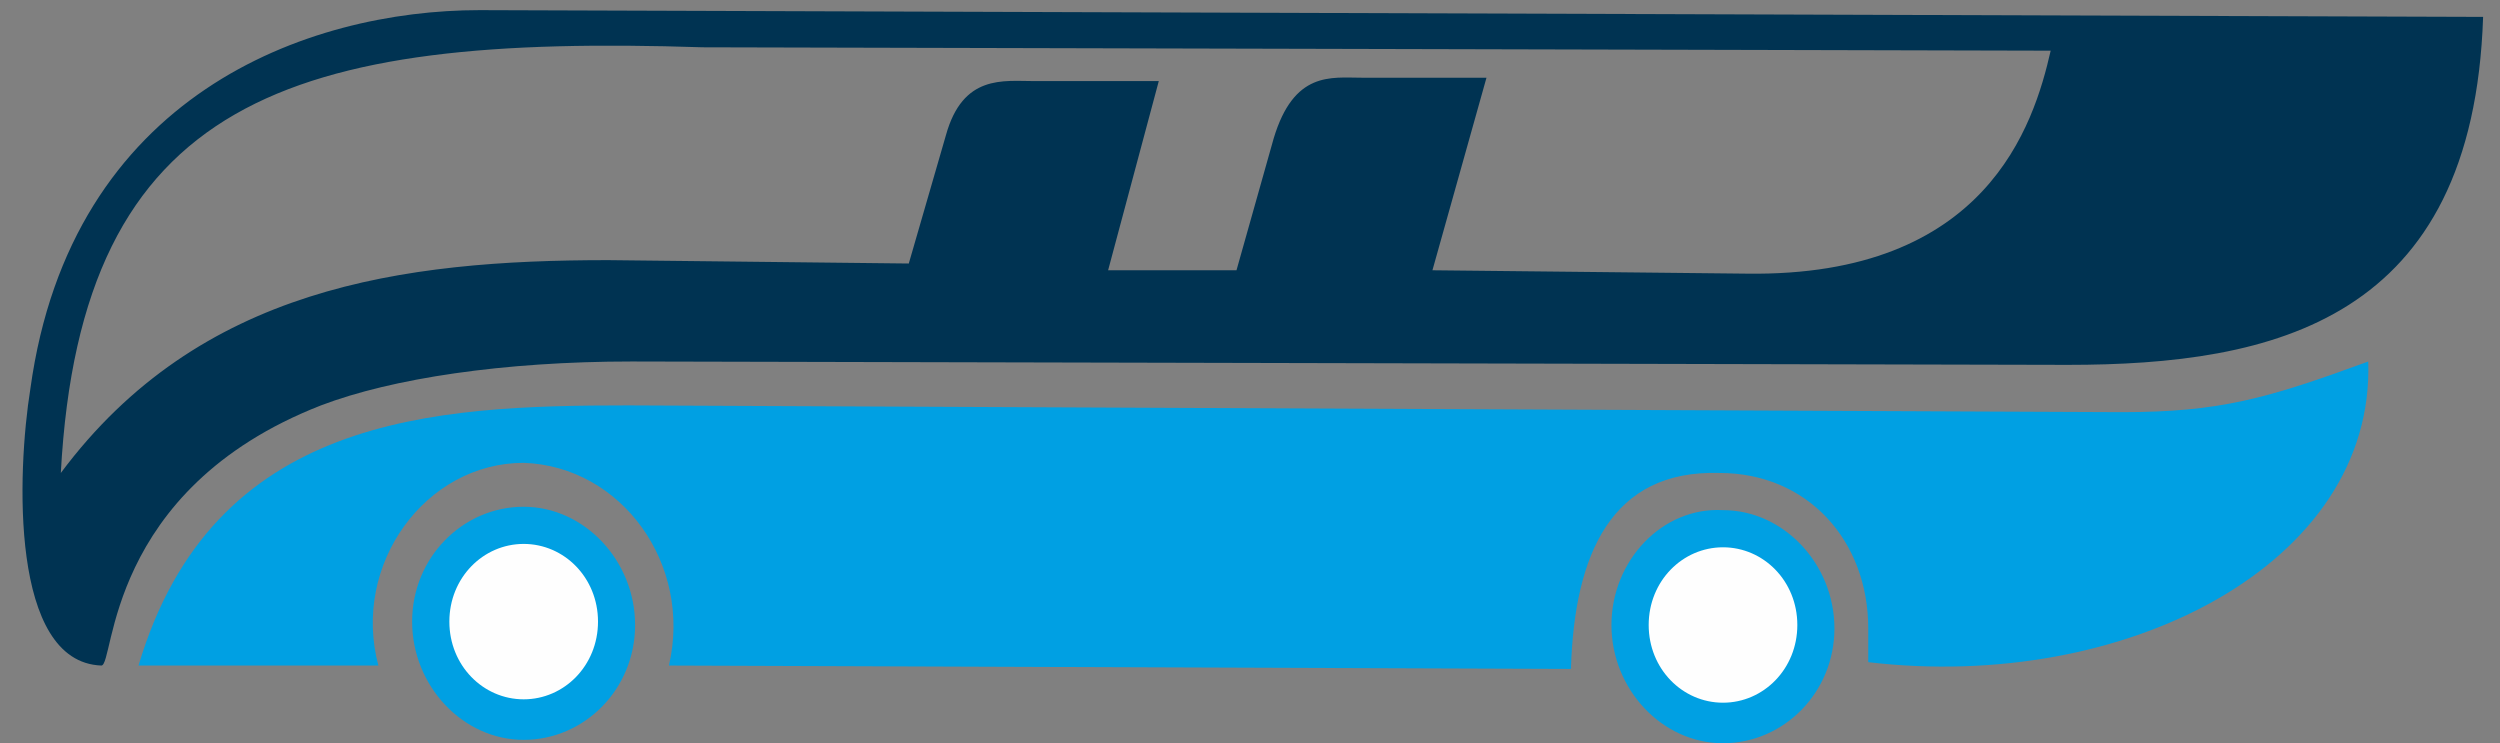 <svg width="74" height="22" viewBox="0 0 74 22" fill="none" xmlns="http://www.w3.org/2000/svg">
<rect x="0" y="0" width="74" height="22" fill="#808080" stroke="none"/>
<g clip-path="url(#clip0_3_88)">
<path d="M61.2 10.8L18.7 10.7C14.9 10.7 11.6 11.2 9.5 12C3.1 14.5 3.4 19.7 3 19.7C0.3 19.6 0.5 14 0.9 11.5C2.1 2.8 9.1 0.3 14.2 0.3L73.5 0.5C73.2 9.5 67.3 10.8 61.2 10.8ZM30.6 2.4H34.3L32.8 8H36.6L37.7 4.1C38.3 2.1 39.4 2.3 40.3 2.3H44L42.4 8L51.7 8.1C58.8 8.2 60.2 3.7 60.7 1.5L20.8 1.4C8.6 1 2.4 2.9 1.8 14C5.9 8.5 11.9 7.7 18 7.7L26.9 7.8L28 4C28.5 2.2 29.7 2.4 30.6 2.4Z" fill="#003352"/>
<path d="M46.5 19.8L19.8 19.7C20.5 16.7 18.4 13.8 15.5 13.7C12.6 13.7 10.4 16.7 11.2 19.7H4.1C6.3 12.3 12.8 12 18.6 12L62.8 12.2C65.7 12.2 67.1 11.8 70.1 10.7C70.3 16.7 62.9 20.5 55.3 19.6V18.6C55.3 16 53.5 14 50.9 14C47.7 13.9 46.6 16.4 46.5 19.8Z" fill="#00A0E3"/>
<path d="M15.499 15C17.299 15 18.799 16.6 18.799 18.5C18.799 20.4 17.299 21.9 15.499 21.9C13.699 21.9 12.199 20.3 12.199 18.4C12.199 16.5 13.699 15 15.499 15Z" fill="#00A0E3"/>
<path d="M15.501 16.1C16.701 16.1 17.701 17.1 17.701 18.4C17.701 19.7 16.701 20.7 15.501 20.7C14.301 20.7 13.301 19.7 13.301 18.4C13.301 17.1 14.301 16.1 15.501 16.1Z" fill="#FEFEFE"/>
<path d="M50.999 15.1C52.799 15.1 54.299 16.7 54.299 18.6C54.299 20.5 52.799 22 50.999 22C49.199 22 47.699 20.4 47.699 18.5C47.699 16.6 49.199 15 50.999 15.1Z" fill="#00A0E3"/>
<path d="M51.001 16.2C52.201 16.2 53.201 17.2 53.201 18.5C53.201 19.8 52.201 20.8 51.001 20.8C49.801 20.8 48.801 19.8 48.801 18.5C48.801 17.2 49.801 16.2 51.001 16.2Z" fill="#FEFEFE"/>
</g>
<defs>
<clipPath id="clip0_3_88">
<rect width="74" height="22" fill="white"/>
</clipPath>
</defs>
</svg>
